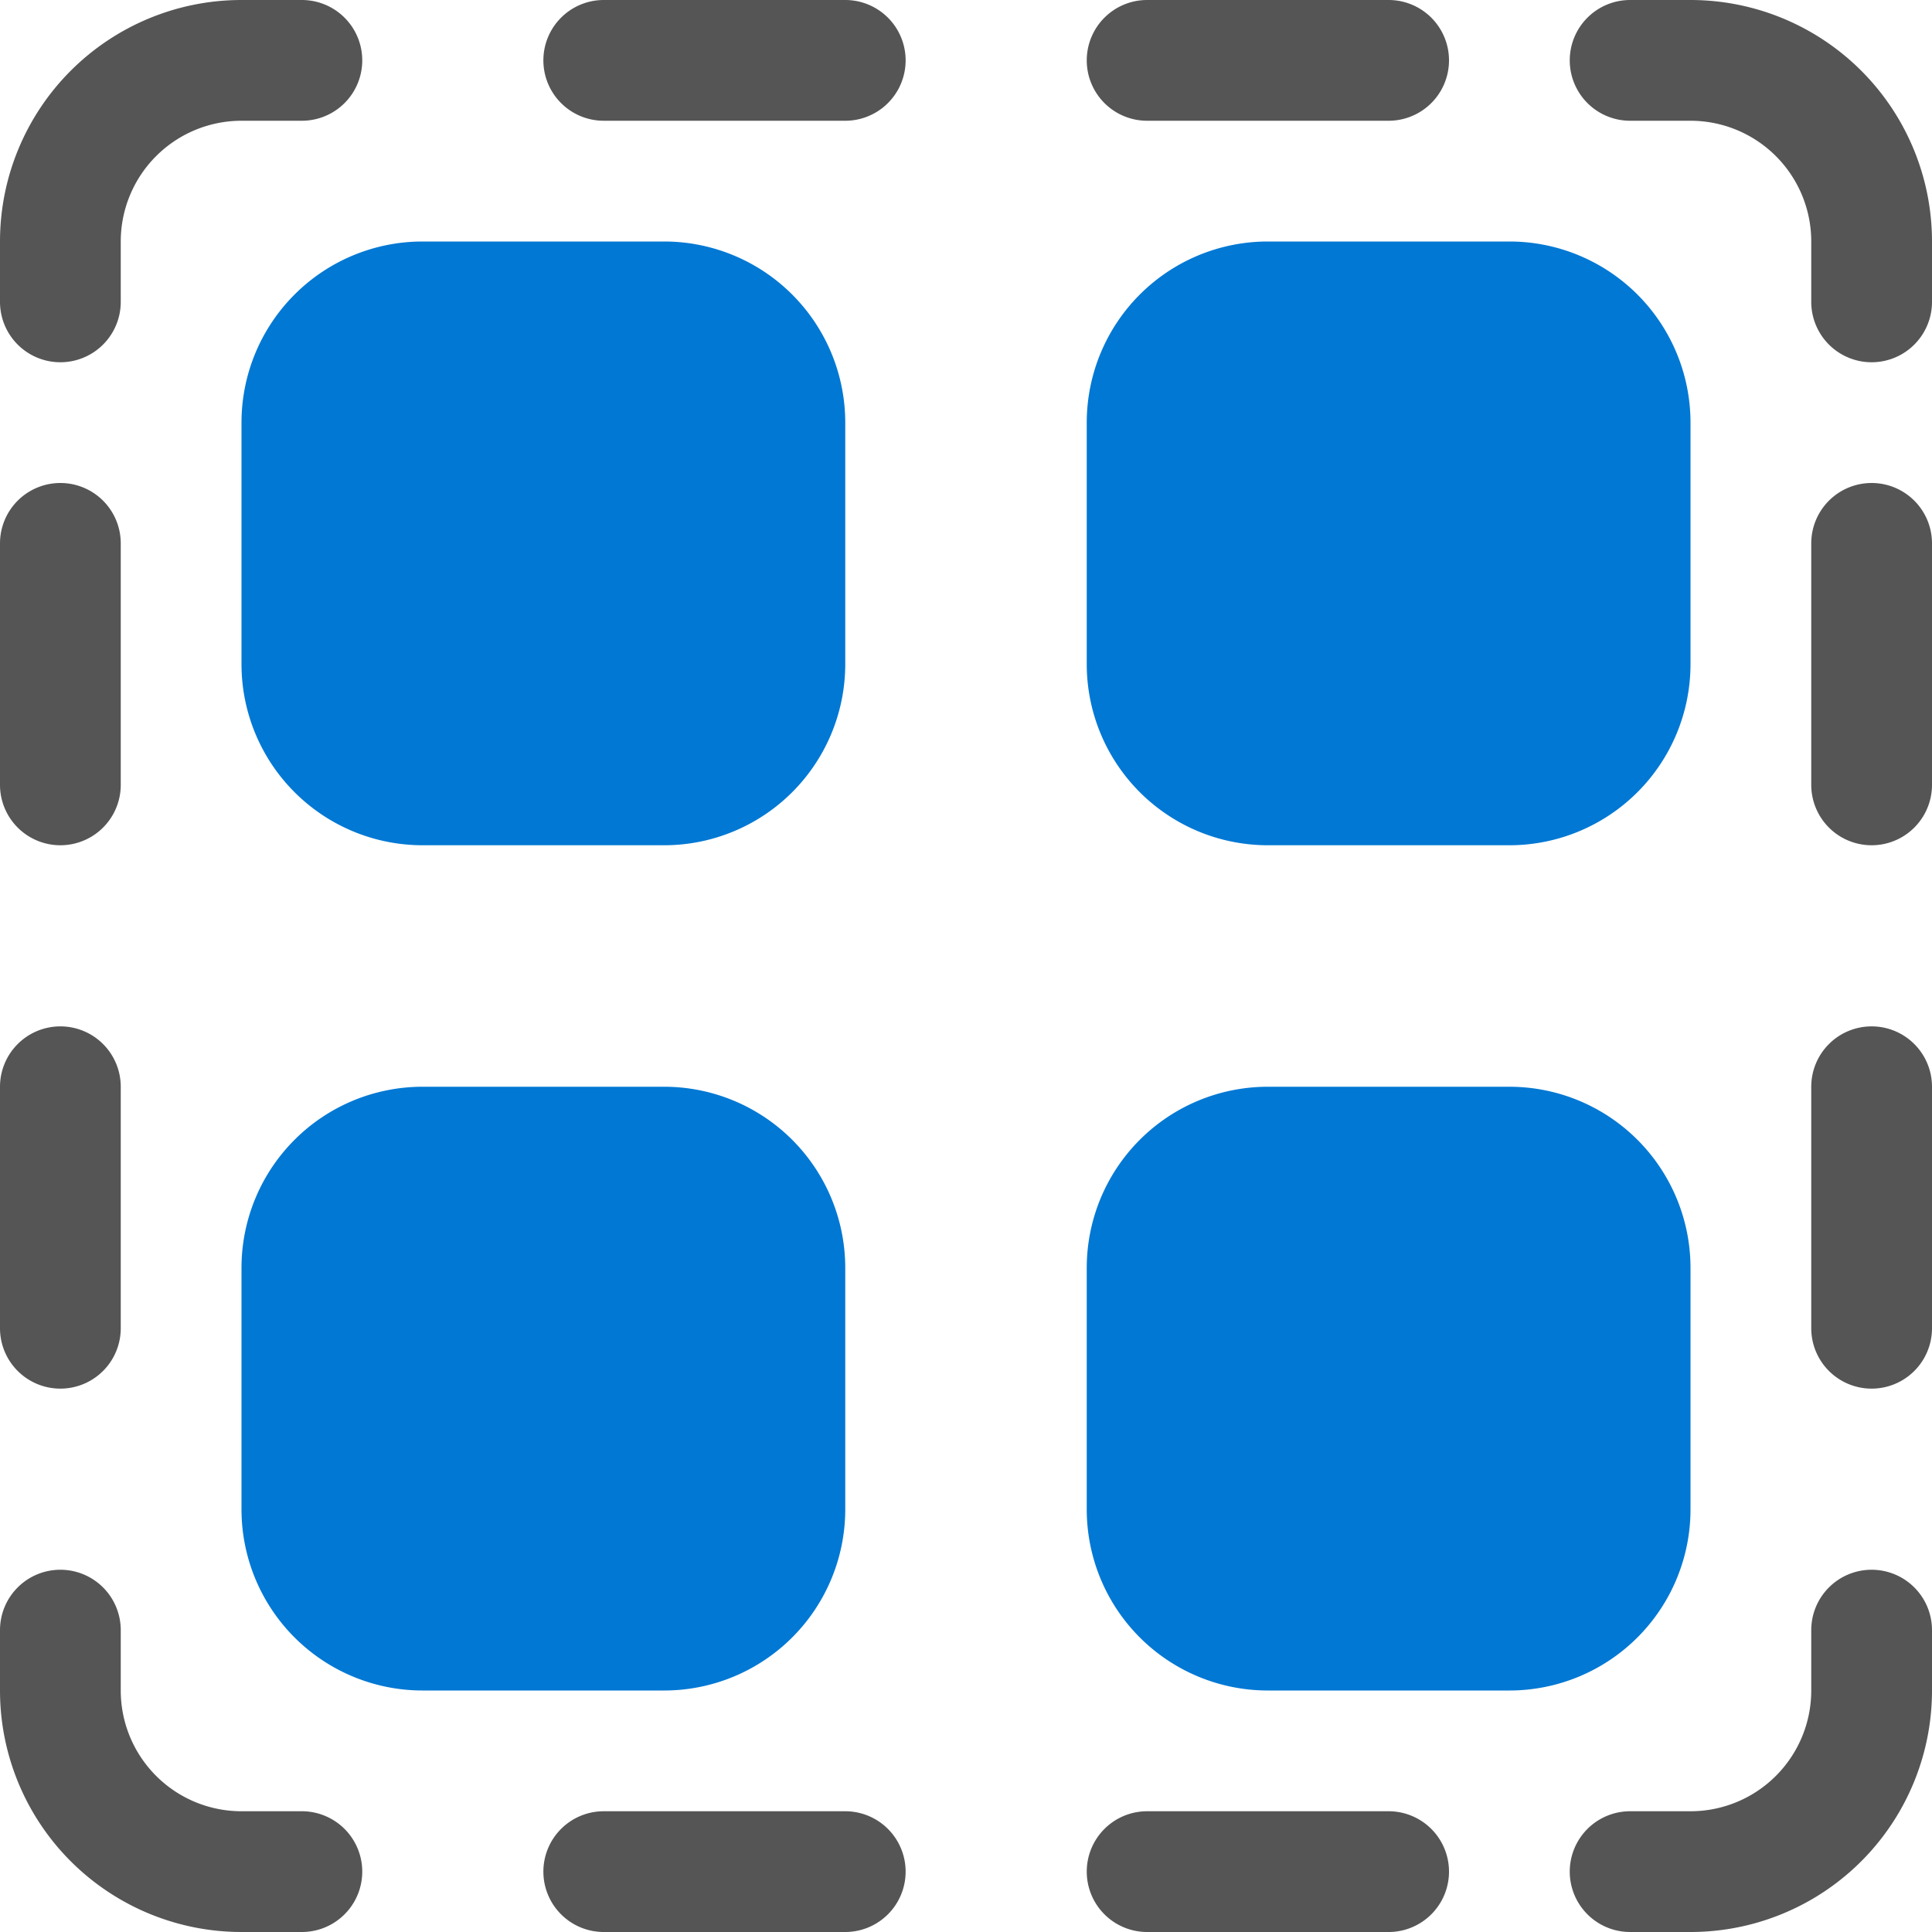 <svg xmlns="http://www.w3.org/2000/svg" fill="none" viewBox="0 0 16 16">
  <path fill="#555" d="M0 2a2 2 0 0 1 2-2h.5a.5.5 0 0 1 0 1H2a1 1 0 0 0-1 1v.5a.5.5 0 0 1-1 0V2ZM4.5.5A.5.5 0 0 1 5 0h2a.5.5 0 0 1 0 1H5a.5.5 0 0 1-.5-.5ZM9 .5a.5.5 0 0 1 .5-.5h2a.5.5 0 0 1 0 1h-2A.5.5 0 0 1 9 .5Zm4 0a.5.5 0 0 1 .5-.5h.5a2 2 0 0 1 2 2v.5a.5.5 0 0 1-1 0V2a1 1 0 0 0-1-1h-.5a.5.5 0 0 1-.5-.5ZM.5 4a.5.5 0 0 1 .5.5v2a.5.5 0 0 1-1 0v-2A.5.5 0 0 1 .5 4Zm15 0a.5.5 0 0 1 .5.5v2a.5.5 0 0 1-1 0v-2a.5.5 0 0 1 .5-.5ZM.5 8.5A.5.5 0 0 1 1 9v2a.5.5 0 0 1-1 0V9a.5.5 0 0 1 .5-.5Zm15 0a.5.5 0 0 1 .5.5v2a.5.5 0 0 1-1 0V9a.5.5 0 0 1 .5-.5ZM.5 13a.5.5 0 0 1 .5.5v.5a1 1 0 0 0 1 1h.5a.5.5 0 0 1 0 1H2a2 2 0 0 1-2-2v-.5a.5.5 0 0 1 .5-.5Zm15 0a.5.5 0 0 1 .5.5v.5a2 2 0 0 1-2 2h-.5a.5.5 0 0 1 0-1h.5a1 1 0 0 0 1-1v-.5a.5.5 0 0 1 .5-.5Zm-11 2.5A.5.5 0 0 1 5 15h2a.5.5 0 0 1 0 1H5a.5.5 0 0 1-.5-.5Zm4.5 0a.5.5 0 0 1 .5-.5h2a.5.5 0 0 1 0 1h-2a.5.5 0 0 1-.5-.5Z"/>
  <path fill="#0078D4" d="M5.5 2.5h-2a1 1 0 0 0-1 1v2a1 1 0 0 0 1 1h2a1 1 0 0 0 1-1v-2a1 1 0 0 0-1-1Zm0 7h-2a1 1 0 0 0-1 1v2a1 1 0 0 0 1 1h2a1 1 0 0 0 1-1v-2a1 1 0 0 0-1-1Zm7-7h-2a1 1 0 0 0-1 1v2a1 1 0 0 0 1 1h2a1 1 0 0 0 1-1v-2a1 1 0 0 0-1-1Zm0 7h-2a1 1 0 0 0-1 1v2a1 1 0 0 0 1 1h2a1 1 0 0 0 1-1v-2a1 1 0 0 0-1-1Z"/>
  <path fill="#0078D4" d="M2 3.5A1.5 1.5 0 0 1 3.5 2h2A1.5 1.5 0 0 1 7 3.5v2A1.5 1.5 0 0 1 5.5 7h-2A1.5 1.5 0 0 1 2 5.5v-2ZM3.5 3a.5.5 0 0 0-.5.5v2a.5.5 0 0 0 .5.5h2a.5.5 0 0 0 .5-.5v-2a.5.5 0 0 0-.5-.5h-2Zm5.5.5A1.5 1.5 0 0 1 10.5 2h2A1.5 1.5 0 0 1 14 3.5v2A1.5 1.5 0 0 1 12.5 7h-2A1.5 1.5 0 0 1 9 5.5v-2Zm1.5-.5a.5.5 0 0 0-.5.5v2a.5.5 0 0 0 .5.5h2a.5.5 0 0 0 .5-.5v-2a.5.5 0 0 0-.5-.5h-2ZM2 10.5A1.5 1.5 0 0 1 3.5 9h2A1.5 1.5 0 0 1 7 10.5v2A1.5 1.5 0 0 1 5.5 14h-2A1.5 1.5 0 0 1 2 12.5v-2Zm1.5-.5a.5.5 0 0 0-.5.5v2a.5.5 0 0 0 .5.5h2a.5.5 0 0 0 .5-.5v-2a.5.5 0 0 0-.5-.5h-2Zm5.5.5A1.5 1.5 0 0 1 10.5 9h2a1.5 1.5 0 0 1 1.5 1.5v2a1.5 1.5 0 0 1-1.5 1.5h-2A1.5 1.5 0 0 1 9 12.5v-2Zm1.5-.5a.5.5 0 0 0-.5.5v2a.5.5 0 0 0 .5.5h2a.5.5 0 0 0 .5-.5v-2a.5.5 0 0 0-.5-.5h-2Z"/>
</svg>
